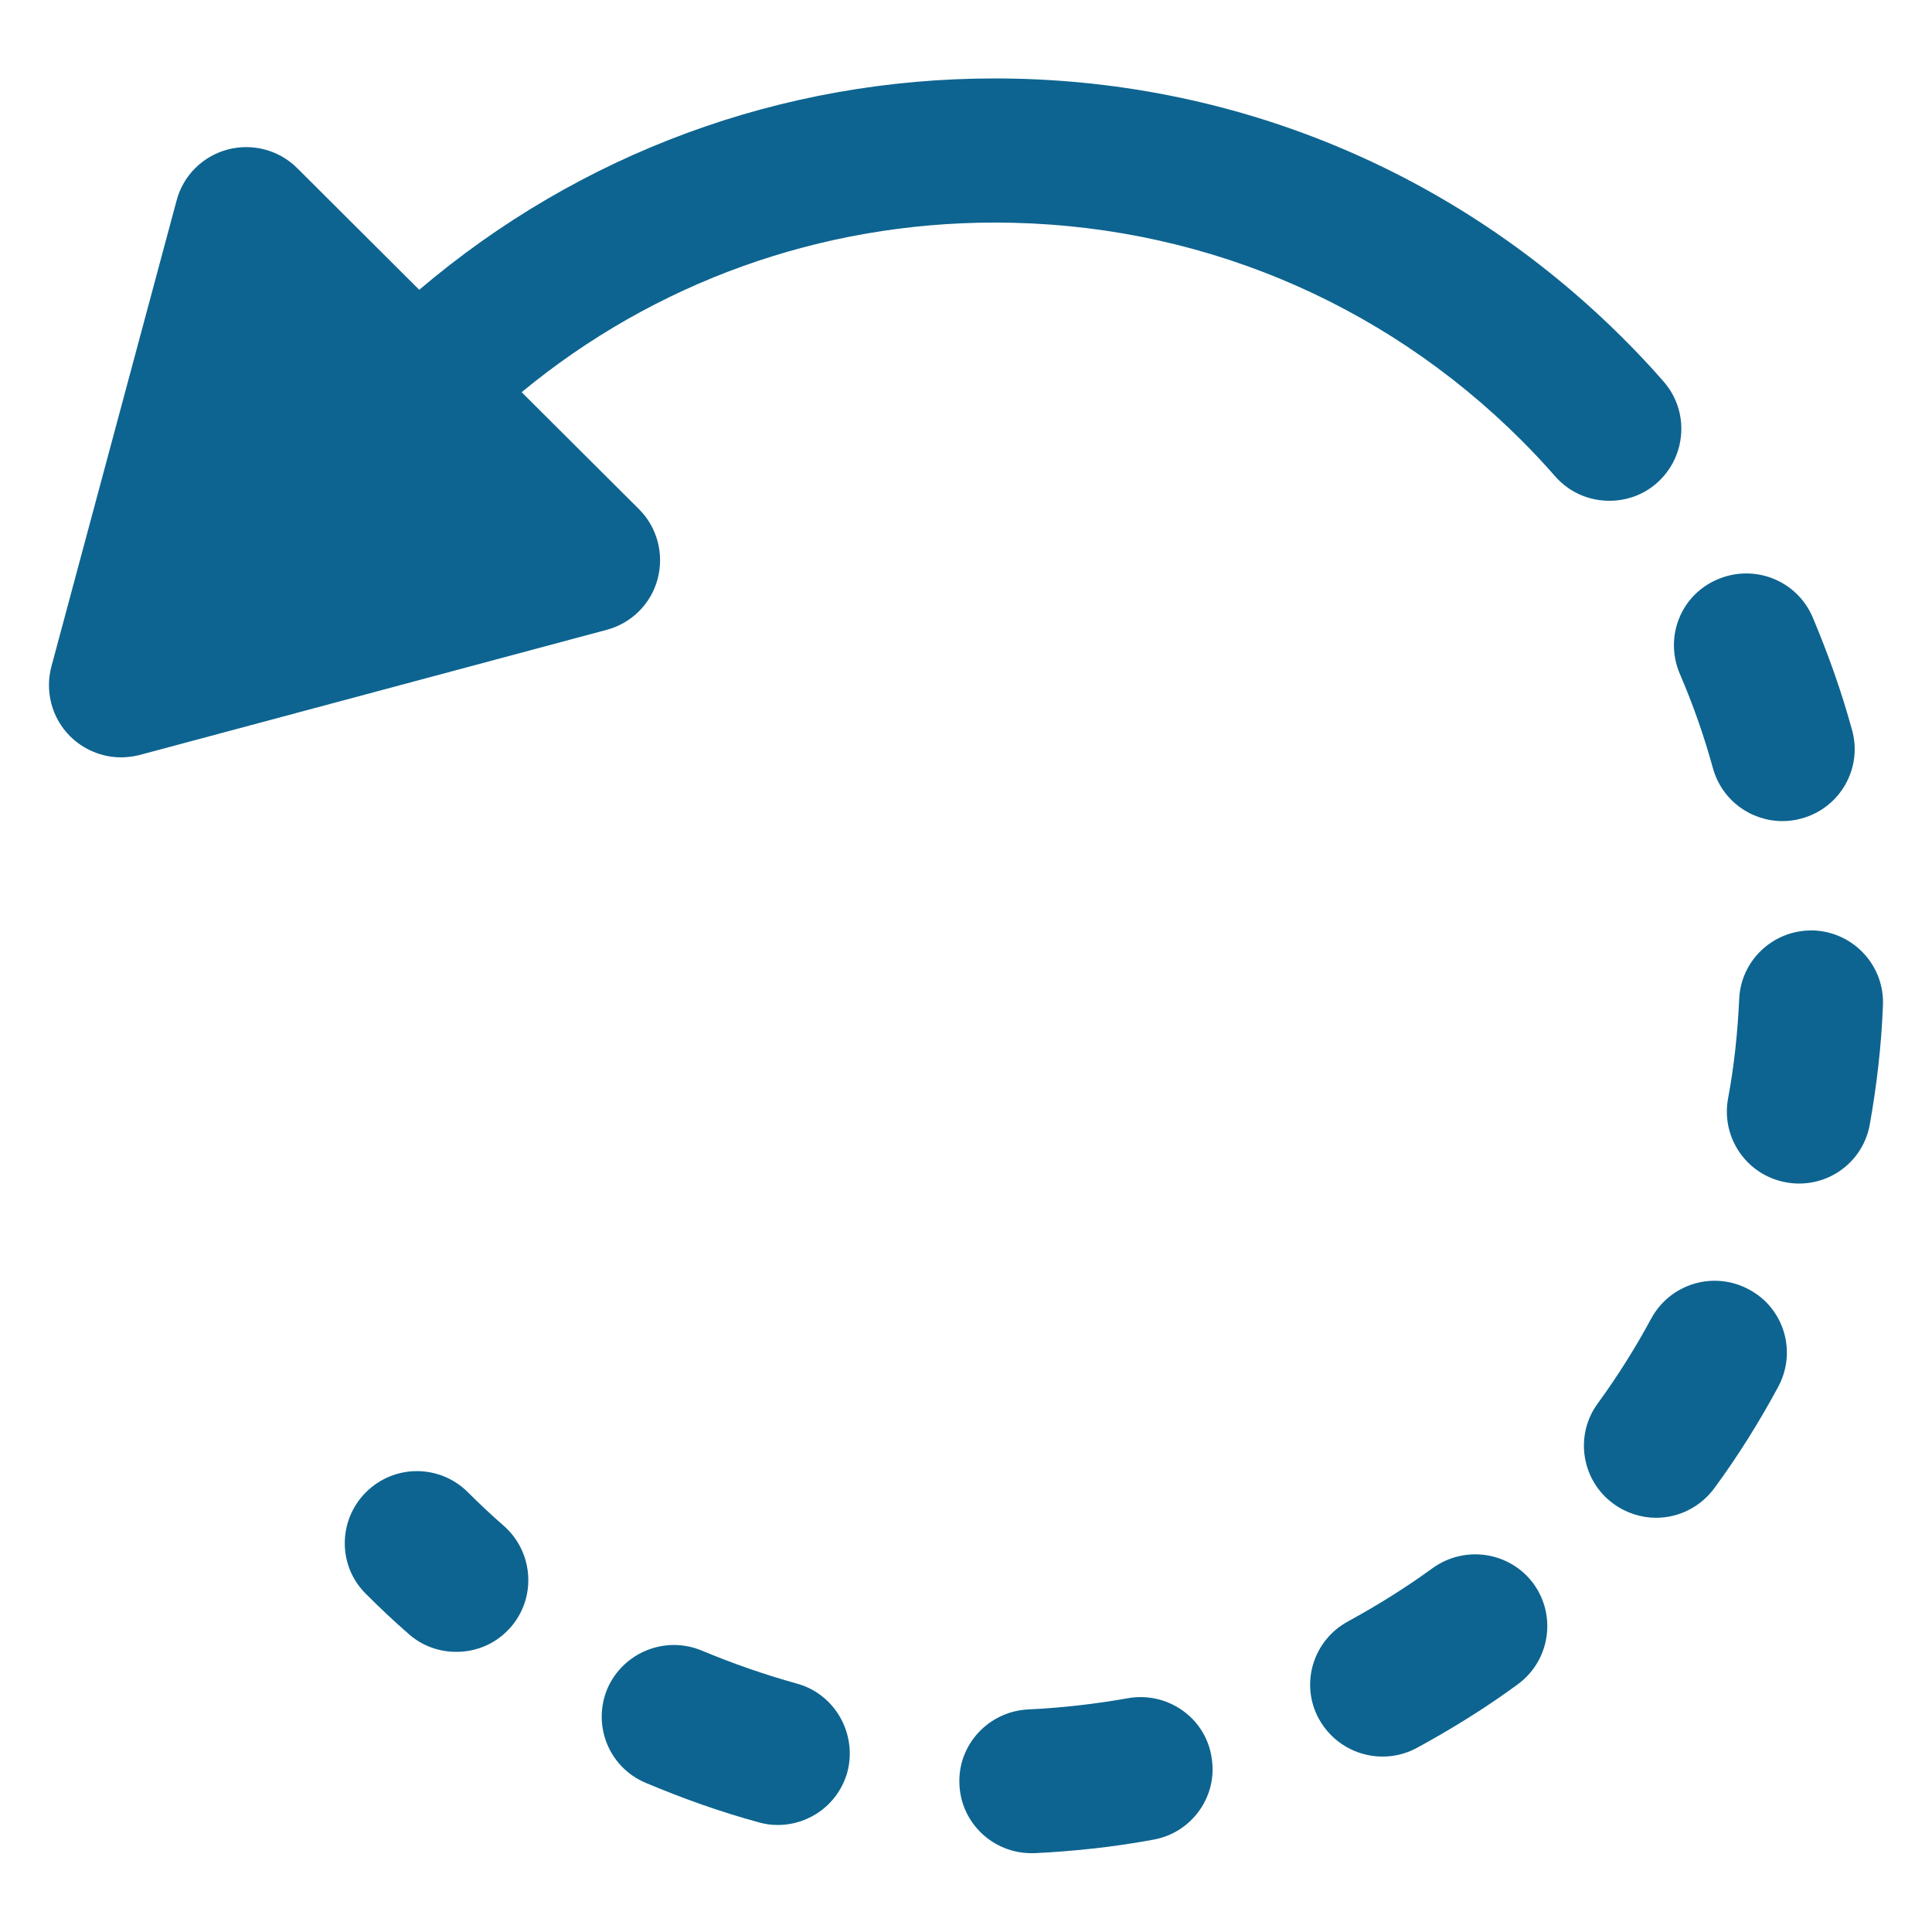 <svg xmlns="http://www.w3.org/2000/svg" xmlns:xlink="http://www.w3.org/1999/xlink" version="1.1" baseProfile="tiny" id="Layer_1" x="0px" y="0px" viewBox="0 0 500 500" xml:space="preserve">
<g>
	<path fill="#0D6490" d="M428.8,125c7.7-6.8,8.5-18.6,1.7-26.3c-3.3-3.8-6.8-7.5-10.4-11.1c0,0,0,0,0,0c0,0,0,0,0,0c0,0,0,0,0,0v0   c-43.5-43.4-101.2-67.3-162.7-67.3C202.2,20.3,150,39.7,108.5,75L76.9,43.5c-4.7-4.7-11.6-6.5-18-4.8c-6.4,1.7-11.5,6.7-13.2,13.2   L13.3,172.5c-1.7,6.4,0.1,13.3,4.8,18c3.5,3.5,8.3,5.5,13.2,5.5c1.6,0,3.2-0.2,4.8-0.6L157,163c6.4-1.7,11.5-6.7,13.2-13.2   c1.7-6.4-0.1-13.3-4.8-18L135,101.5c34.4-28.4,77.3-43.9,122.5-43.9c51.5,0,99.9,20,136.3,56.4c0,0,0,0,0,0c0,0,0,0,0,0   c3,3,5.9,6.1,8.7,9.3c3.7,4.2,8.8,6.3,14,6.3C420.9,129.6,425.3,128.1,428.8,125z"/>
	<path fill="#0D6490" d="M206.2,435.7c-8.3-2.3-16.6-5.2-24.5-8.5c-9.5-4-20.4,0.4-24.5,9.8c-4,9.5,0.4,20.4,9.9,24.4   c9.5,4,19.3,7.5,29.2,10.2c1.7,0.5,3.3,0.7,5,0.7c8.2,0,15.7-5.4,18-13.7C221.9,448.7,216.1,438.4,206.2,435.7z"/>
	<path fill="#0D6490" d="M291.9,439.5c-8.5,1.5-17.2,2.5-25.8,2.9c-10.3,0.5-18.3,9.2-17.8,19.4c0.4,10,8.7,17.8,18.6,17.8   c0.3,0,0.6,0,0.8,0c10.3-0.5,20.6-1.6,30.8-3.5c10.1-1.8,16.9-11.5,15-21.6C311.8,444.4,302,437.7,291.9,439.5z"/>
	<path fill="#0D6490" d="M434.7,174.3c3.4,7.9,6.3,16.1,8.6,24.5c2.3,8.3,9.8,13.7,18,13.7c1.6,0,3.3-0.2,5-0.7   c9.9-2.7,15.8-13,13-22.9c-2.7-9.9-6.2-19.7-10.2-29.2c-4.1-9.5-15-13.8-24.5-9.8C435,153.9,430.7,164.8,434.7,174.3z"/>
	<path fill="#0D6490" d="M370.8,405.8c-7,5.1-14.4,9.7-21.9,13.8c-9.1,4.9-12.5,16.2-7.6,25.2c3.4,6.2,9.8,9.8,16.5,9.8   c3,0,6-0.7,8.8-2.2c9-4.9,17.9-10.4,26.2-16.5c8.3-6.1,10.1-17.7,4.1-26C390.8,401.6,379.2,399.8,370.8,405.8z"/>
	<path fill="#0D6490" d="M452.6,333.7c-9.1-4.9-20.4-1.5-25.3,7.6c-4.1,7.6-8.7,14.9-13.8,21.9c-6.1,8.3-4.2,20,4.1,26   c3.3,2.4,7.2,3.6,11,3.6c5.8,0,11.4-2.7,15.1-7.7c6.1-8.3,11.6-17.1,16.5-26.2C465.1,349.8,461.7,338.5,452.6,333.7z"/>
	<path fill="#0D6490" d="M469.5,240.8c-0.3,0-0.5,0-0.8,0c-9.9,0-18.2,7.8-18.6,17.8c-0.4,8.6-1.3,17.3-2.9,25.8   c-1.8,10.1,4.9,19.8,15.1,21.6c1.1,0.2,2.2,0.3,3.3,0.3c8.9,0,16.7-6.3,18.3-15.3c1.8-10.1,3-20.4,3.4-30.7   C487.8,250,479.8,241.3,469.5,240.8z"/>
	<path fill="#0D6490" d="M121.1,386.2c-7.3-7.3-19.1-7.3-26.4,0c-7.3,7.3-7.3,19.1,0,26.3c3.6,3.6,7.3,7.1,11.1,10.4   c3.5,3.1,7.9,4.6,12.3,4.6c5.2,0,10.3-2.1,14-6.3c6.8-7.7,6-19.5-1.7-26.3C127.3,392.2,124.2,389.3,121.1,386.2z"/>
</g>
</svg>